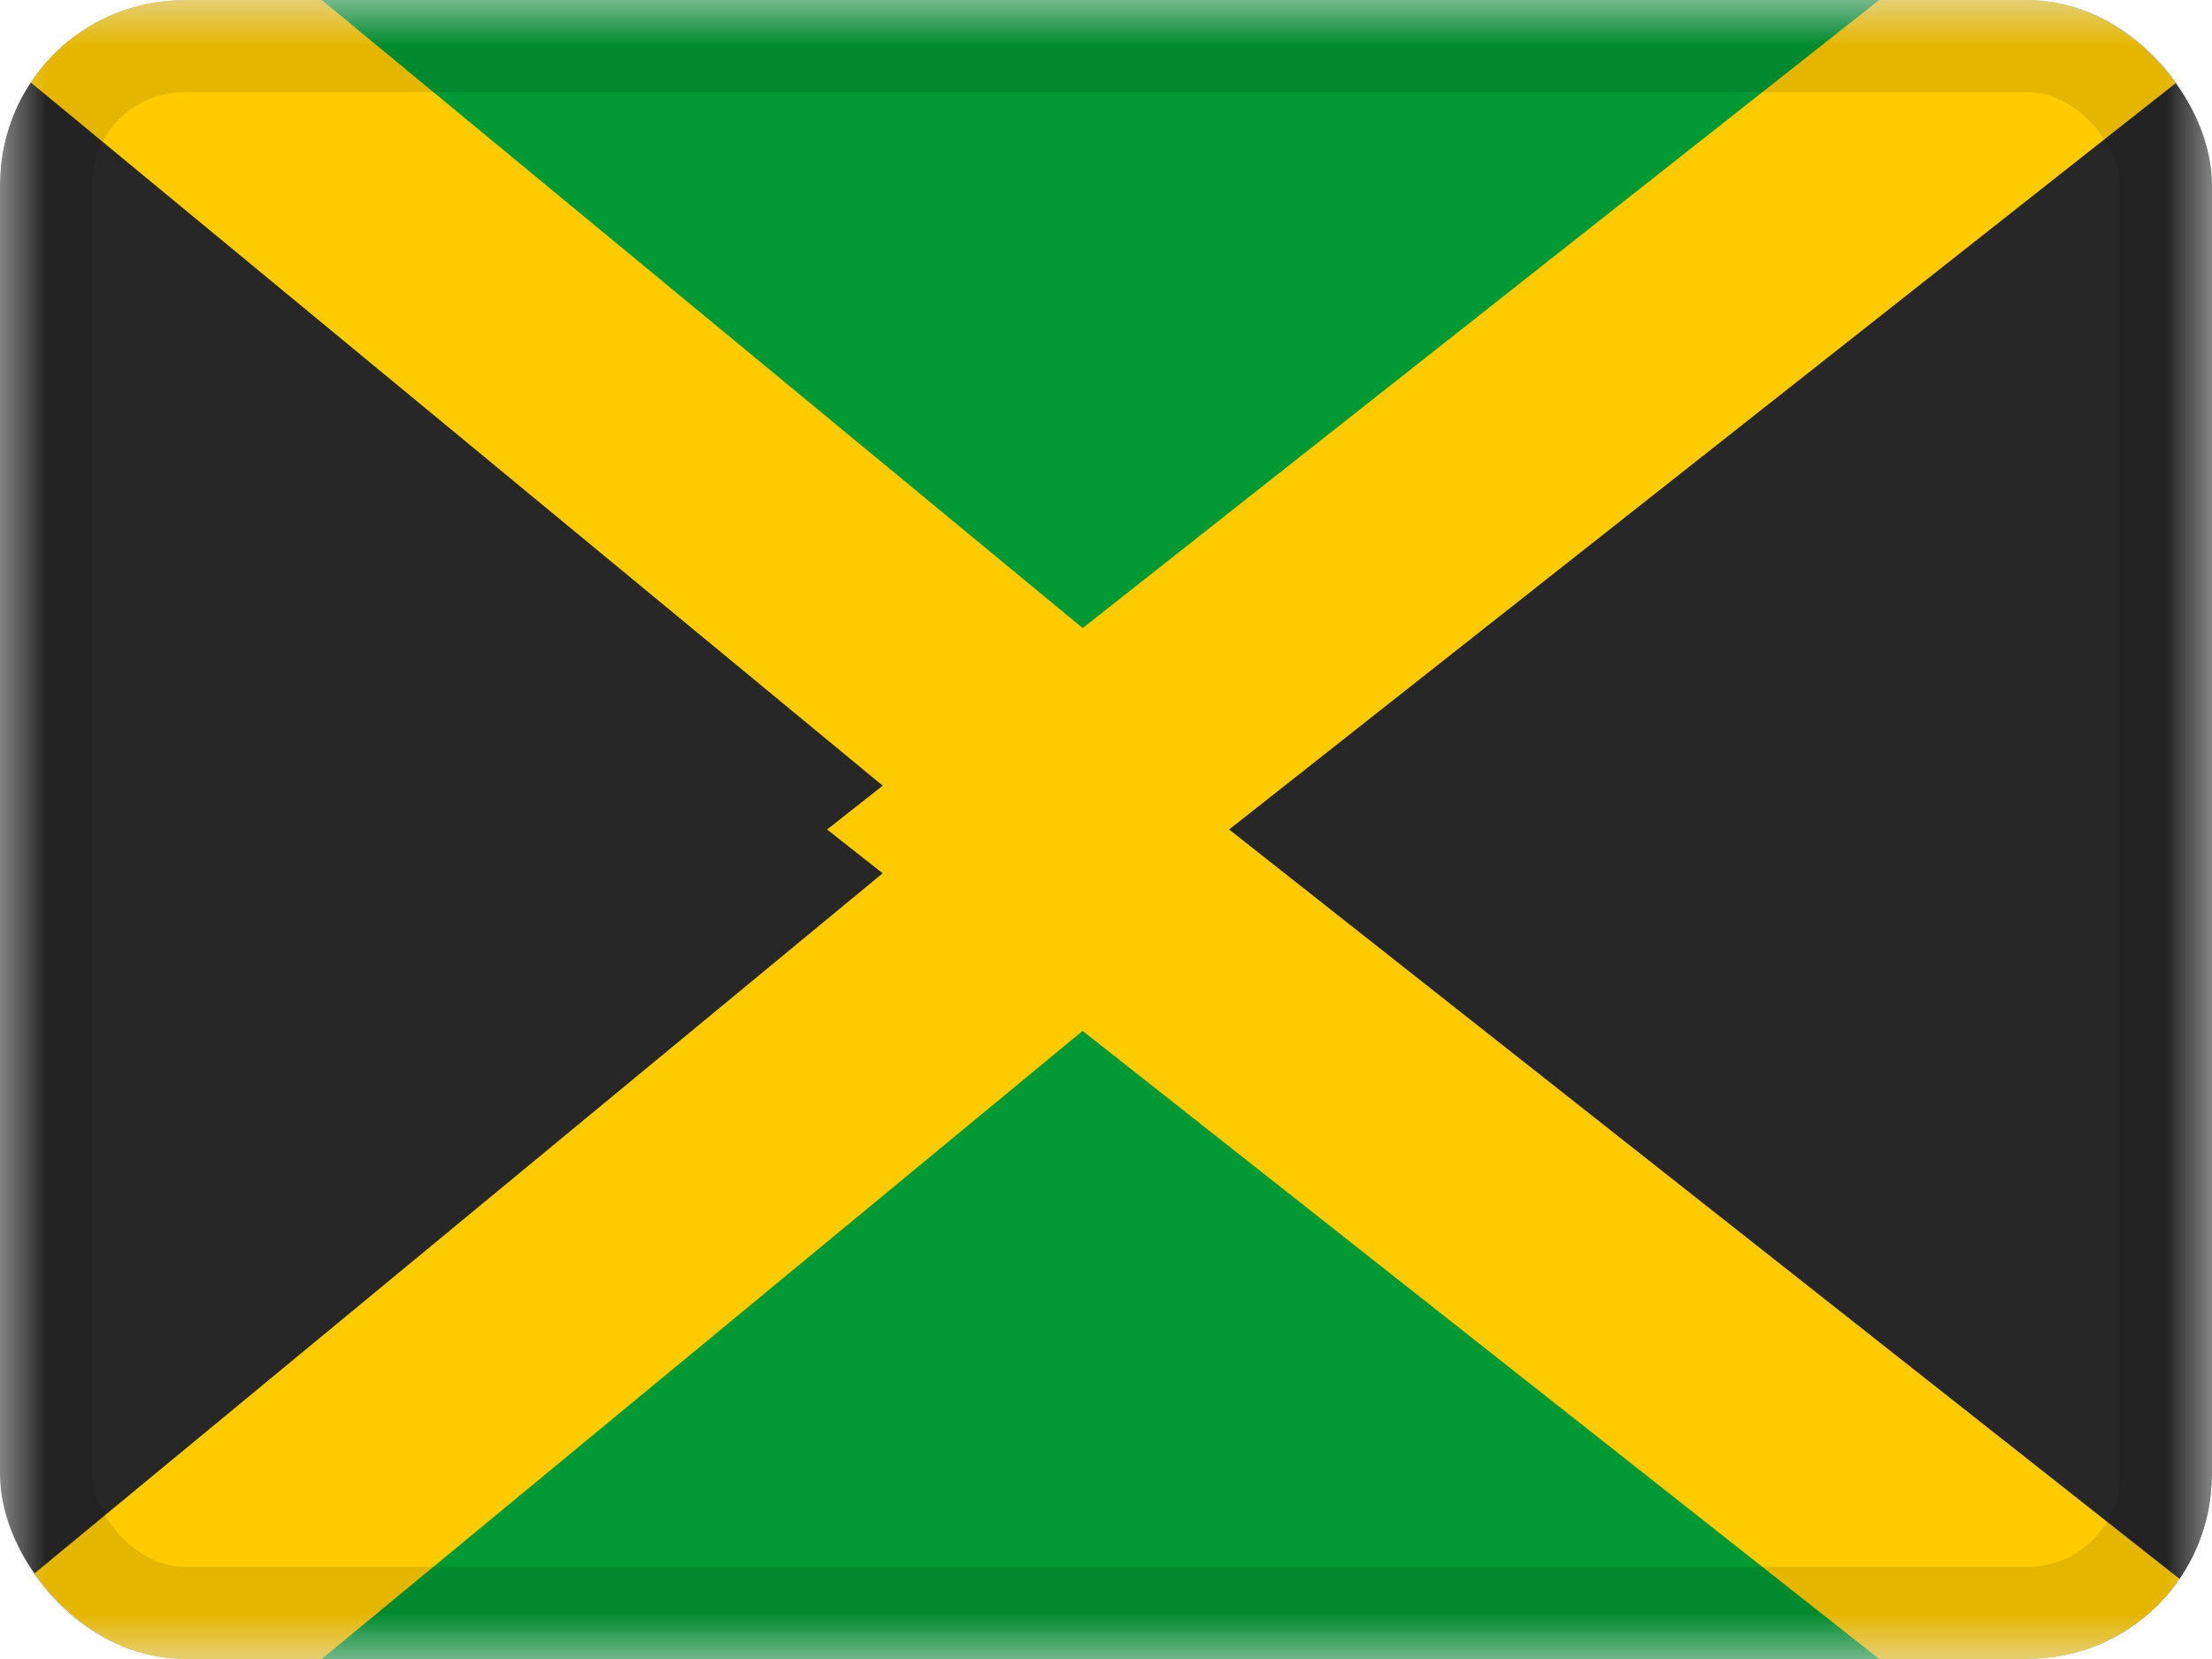 <svg xmlns="http://www.w3.org/2000/svg" fill="none" viewBox="0 0 24 18"><g clip-path="url(#a)"><mask id="b" width="24" height="18" x="0" y="0" maskUnits="userSpaceOnUse" style="mask-type:luminance"><path fill="#fff" d="M0 0h24v18H0z"/></mask><g mask="url(#b)"><path fill="#093" fill-rule="evenodd" d="M0 0h24v18H0V0Z" clip-rule="evenodd"/><path fill="#272727" stroke="#FECA00" stroke-width="2.7" d="M.11-1.041-2.1-2.865v23.73L.11 19.04l10.903-9L12.274 9l-1.261-1.041-10.904-9Z"/><path fill="#272727" stroke="#FECA00" stroke-width="2.7" d="M23.914-1.06 26.1-2.784v23.568l-2.186-1.724-11.414-9L11.155 9 12.5 7.94l11.414-9Z"/></g></g><rect width="23" height="17" x=".5" y=".5" stroke="#000" stroke-opacity=".1" rx="1.5"/><defs><clipPath id="a"><rect width="24" height="18" fill="#fff" rx="2"/></clipPath></defs></svg>